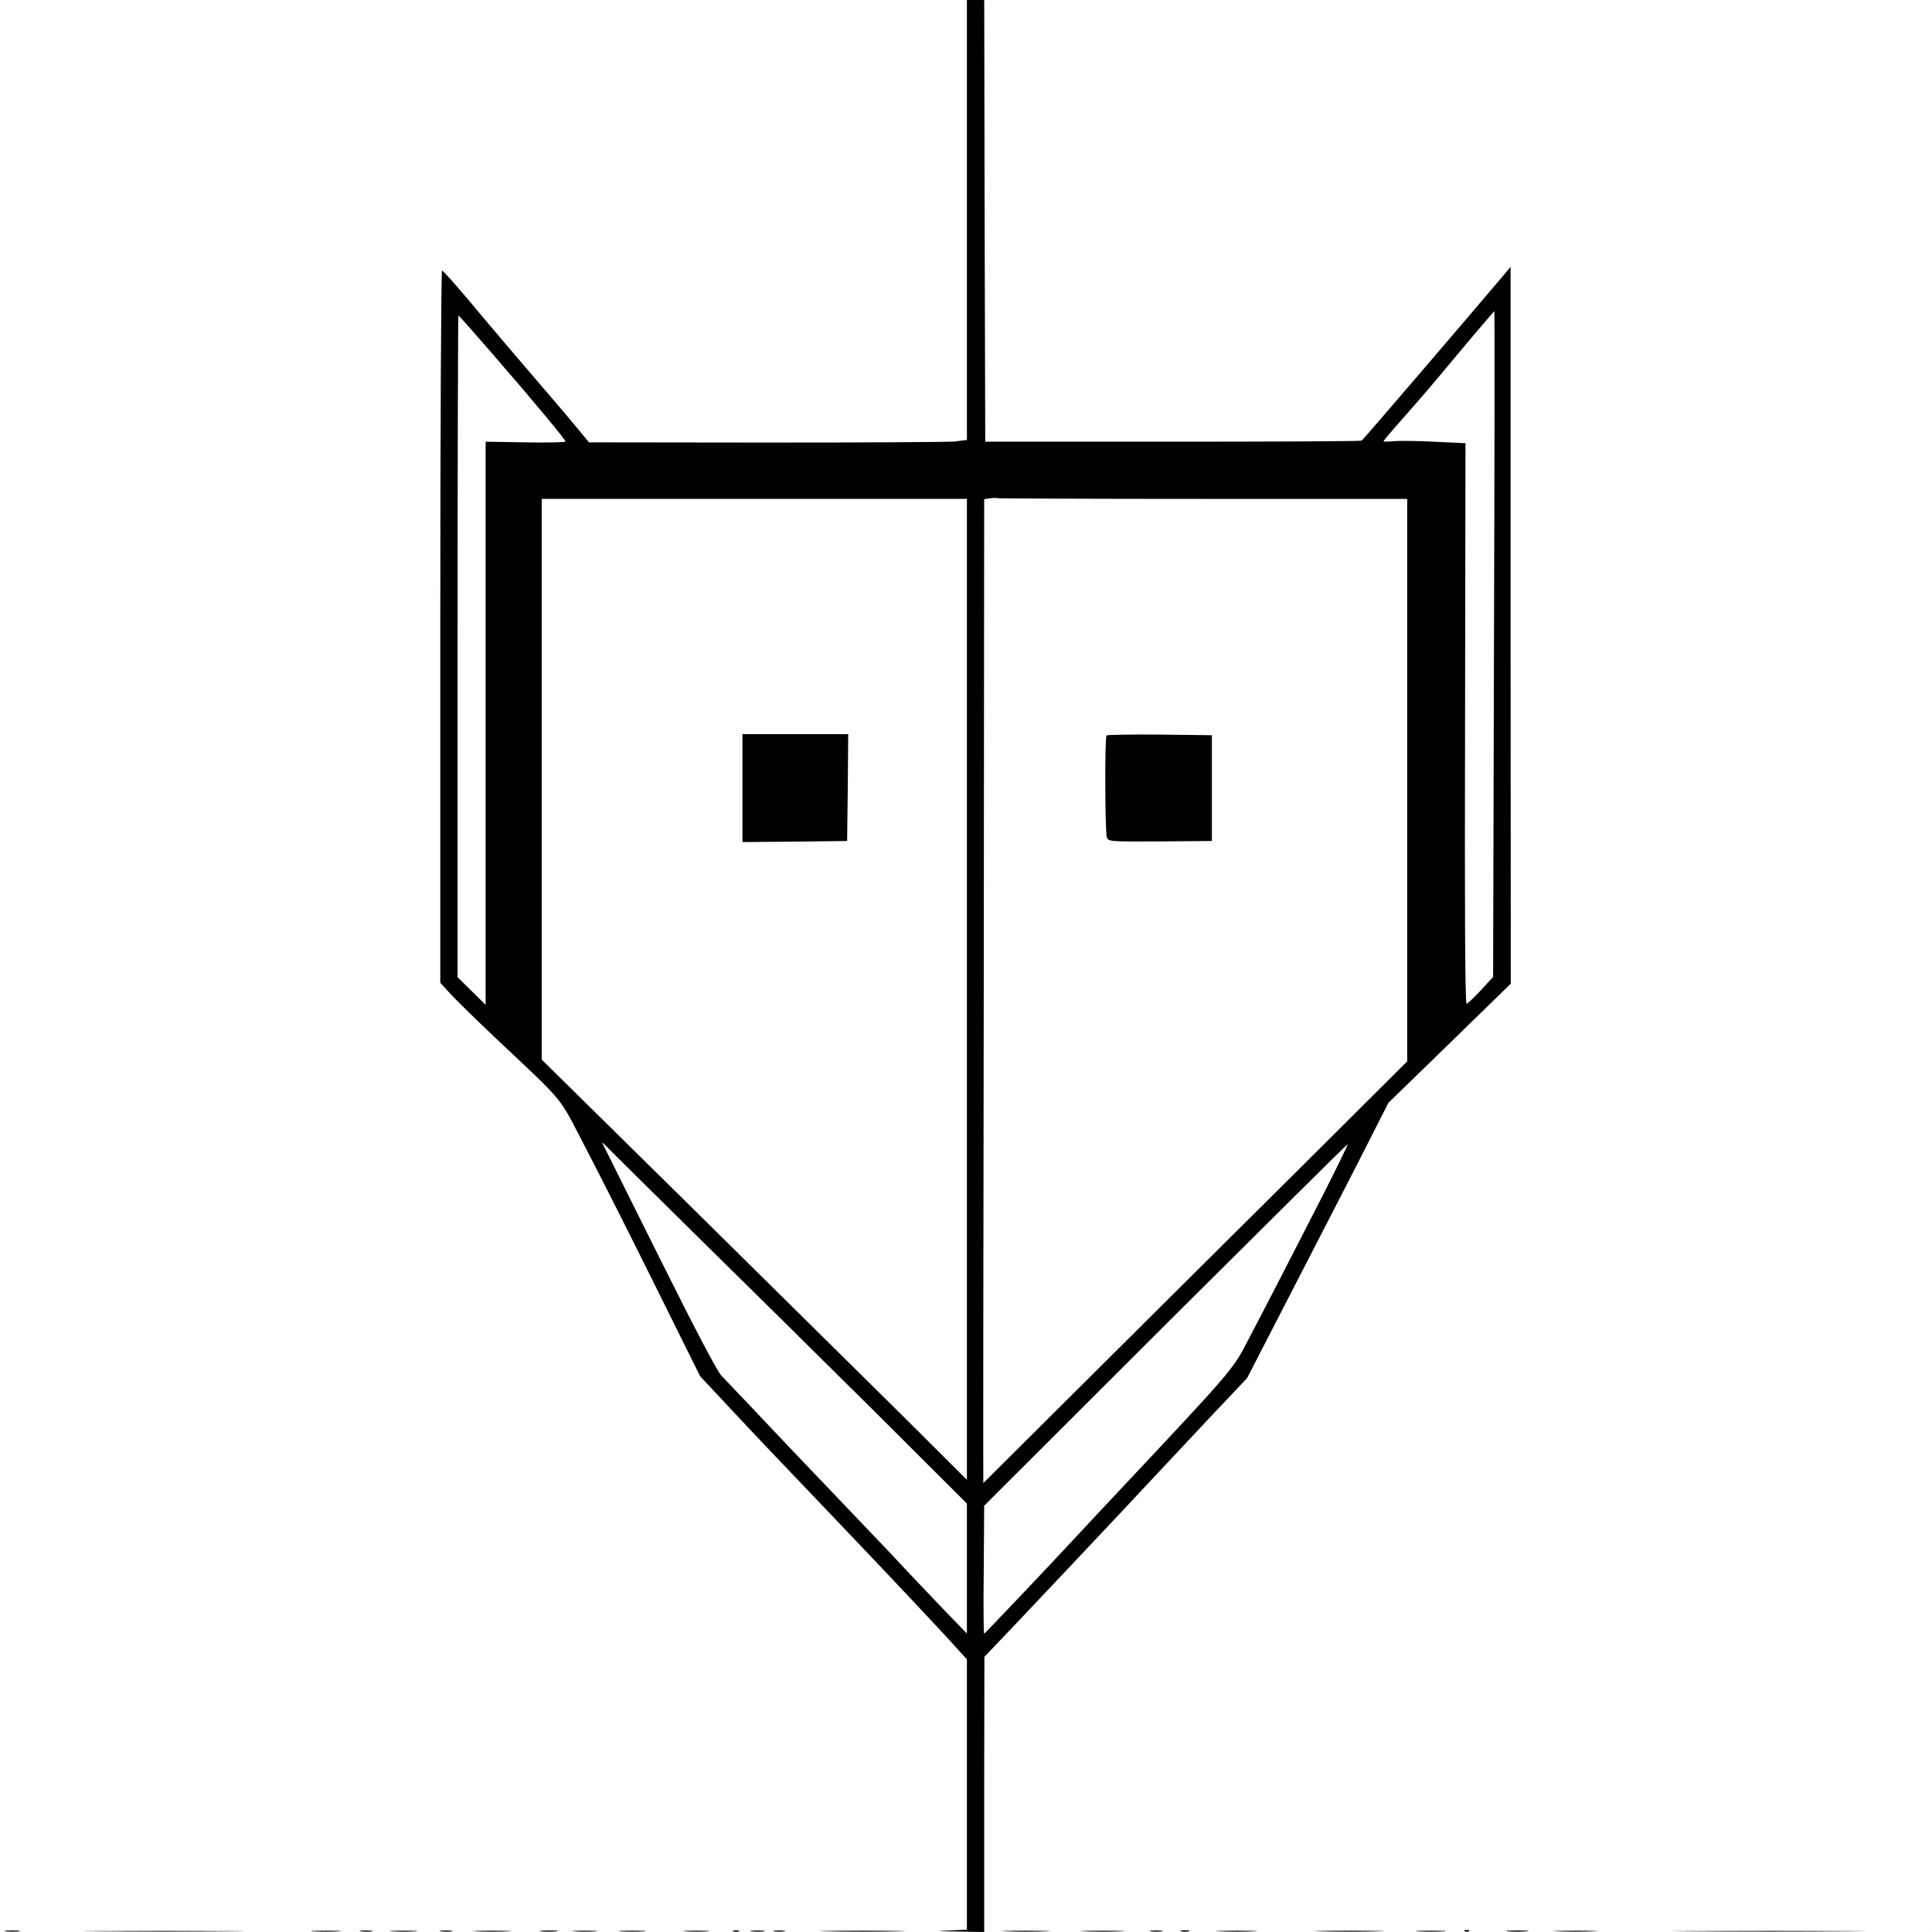 <?xml version="1.0" standalone="no"?>
<!DOCTYPE svg PUBLIC "-//W3C//DTD SVG 20010904//EN"
 "http://www.w3.org/TR/2001/REC-SVG-20010904/DTD/svg10.dtd">
<svg version="1.0" xmlns="http://www.w3.org/2000/svg"
 width="170.079pt" height="170.079pt" viewBox="0 0 170.079 170.079"
 preserveAspectRatio="xMidYMid meet">
<g transform="translate(0,170.079) scale(0.019,-0.019)"
fill="#000000" stroke="none">
<path d="M4480 7991 l0 -1078 -57 -7 c-32 -3 -426 -5 -876 -5 l-818 1 -47 57
c-26 32 -114 136 -197 232 -82 96 -184 215 -225 264 -116 140 -203 240 -212
243 -4 2 -8 -740 -8 -1648 l0 -1652 43 -47 c23 -26 119 -120 212 -208 333
-314 289 -261 420 -513 65 -124 210 -412 323 -640 l206 -415 145 -155 c79 -85
280 -297 446 -470 294 -308 535 -564 608 -646 l37 -41 0 -626 0 -626 -82 -4
c-67 -2 -60 -3 40 -5 l122 -2 0 638 1 637 162 170 c89 94 291 308 448 475 157
168 358 382 446 476 l161 170 170 330 c93 181 241 468 328 637 l157 309 284
276 283 276 -1 1660 0 1661 -37 -44 c-146 -173 -646 -757 -653 -761 -4 -3
-398 -5 -876 -5 l-868 0 -3 1083 -2 1082 -40 0 -40 0 0 -1079z m2442 -2023
l-4 -1543 -56 -61 c-32 -34 -61 -62 -67 -63 -7 -1 -9 436 -7 1298 l2 1299
-146 7 c-80 4 -165 5 -190 2 -24 -2 -44 -2 -44 0 0 3 46 57 103 121 57 64 141
162 186 217 110 132 223 265 225 265 1 0 1 -694 -2 -1542z m-4641 1345 c184
-212 339 -398 339 -407 0 -4 -83 -6 -185 -4 l-185 3 0 -1305 0 -1304 -65 64
-65 64 0 1533 c0 843 2 1533 4 1533 2 0 73 -80 157 -177z m3300 -673 l939 0 0
-1303 0 -1303 -547 -545 c-302 -299 -743 -739 -982 -976 -239 -238 -435 -433
-435 -433 -1 0 0 1026 2 2279 l2 2280 28 4 c15 2 33 2 40 0 8 -1 436 -3 953
-3z m-1101 -2272 l0 -2273 -302 301 c-167 165 -610 603 -985 973 l-683 673 0
1299 0 1299 985 0 985 0 0 -2272z m-1250 -1144 c217 -213 587 -579 823 -813
l427 -426 0 -301 0 -301 -98 101 c-53 56 -133 139 -177 186 -43 47 -120 128
-170 180 -50 52 -219 230 -376 394 -156 165 -298 315 -316 333 -20 20 -128
227 -289 550 -142 285 -260 522 -263 528 -2 5 7 -2 20 -16 13 -14 202 -201
419 -415z m2904 199 c-122 -239 -276 -538 -366 -709 -56 -107 -88 -143 -554
-639 -83 -88 -193 -206 -245 -262 -130 -140 -403 -427 -409 -431 -3 -1 -4 132
-2 295 l2 298 839 838 c462 460 842 837 845 837 3 0 -47 -102 -110 -227z"/>
<path d="M5127 5544 c-9 -9 -7 -441 1 -471 7 -21 9 -21 247 -20 l240 2 0 245
0 245 -241 3 c-132 1 -243 -1 -247 -4z"/>
<path d="M3440 5300 l0 -250 243 2 242 3 3 248 2 247 -245 0 -245 0 0 -250z"/>
<path d="M28 3 c18 -2 45 -2 60 0 15 2 0 4 -33 4 -33 0 -45 -2 -27 -4z"/>
<path d="M458 3 c166 -2 438 -2 605 0 166 1 30 2 -303 2 -333 0 -469 -1 -302
-2z"/>
<path d="M1453 3 c31 -2 83 -2 115 0 31 2 5 3 -58 3 -63 0 -89 -1 -57 -3z"/>
<path d="M1673 3 c15 -2 37 -2 50 0 12 2 0 4 -28 4 -27 0 -38 -2 -22 -4z"/>
<path d="M1818 3 c28 -2 76 -2 105 0 28 2 5 3 -53 3 -58 0 -81 -1 -52 -3z"/>
<path d="M2043 3 c15 -2 37 -2 50 0 12 2 0 4 -28 4 -27 0 -38 -2 -22 -4z"/>
<path d="M2208 3 c39 -2 105 -2 145 0 39 1 7 3 -73 3 -80 0 -112 -2 -72 -3z"/>
<path d="M2507 3 c18 -2 50 -2 70 0 21 2 7 4 -32 4 -38 0 -55 -2 -38 -4z"/>
<path d="M2663 3 c26 -2 68 -2 95 0 26 2 4 3 -48 3 -52 0 -74 -1 -47 -3z"/>
<path d="M2878 3 c28 -2 76 -2 105 0 28 2 5 3 -53 3 -58 0 -81 -1 -52 -3z"/>
<path d="M3178 3 c29 -2 74 -2 100 0 26 2 2 3 -53 3 -55 0 -76 -1 -47 -3z"/>
<path d="M3398 3 c6 -2 18 -2 25 0 6 3 1 5 -13 5 -14 0 -19 -2 -12 -5z"/>
<path d="M3483 3 c15 -2 39 -2 55 0 15 2 2 4 -28 4 -30 0 -43 -2 -27 -4z"/>
<path d="M3588 3 c12 -2 32 -2 45 0 12 2 2 4 -23 4 -25 0 -35 -2 -22 -4z"/>
<path d="M3838 3 c90 -2 234 -2 320 0 86 1 13 3 -163 3 -176 0 -247 -2 -157
-3z"/>
<path d="M4662 3 c48 -2 129 -2 180 0 51 1 12 3 -87 3 -99 0 -141 -2 -93 -3z"/>
<path d="M5028 3 c45 -2 119 -2 165 0 45 1 8 3 -83 3 -91 0 -128 -2 -82 -3z"/>
<path d="M5333 3 c15 -2 37 -2 50 0 12 2 0 4 -28 4 -27 0 -38 -2 -22 -4z"/>
<path d="M5473 3 c9 -2 25 -2 35 0 9 3 1 5 -18 5 -19 0 -27 -2 -17 -5z"/>
<path d="M5653 3 c42 -2 112 -2 155 0 42 1 7 3 -78 3 -85 0 -120 -2 -77 -3z"/>
<path d="M6122 3 c70 -2 187 -2 260 0 73 1 16 3 -127 3 -143 0 -203 -2 -133
-3z"/>
<path d="M6573 3 c31 -2 83 -2 115 0 31 2 5 3 -58 3 -63 0 -89 -1 -57 -3z"/>
<path d="M6788 3 c7 -3 16 -2 19 1 4 3 -2 6 -13 5 -11 0 -14 -3 -6 -6z"/>
<path d="M6988 3 c23 -2 61 -2 85 0 23 2 4 4 -43 4 -47 0 -66 -2 -42 -4z"/>
<path d="M7218 3 c45 -2 119 -2 165 0 45 1 8 3 -83 3 -91 0 -128 -2 -82 -3z"/>
<path d="M7833 3 c203 -2 531 -2 730 0 199 1 34 2 -368 2 -401 0 -564 -1 -362
-2z"/>
<path d="M8958 3 c17 -2 47 -2 65 0 17 2 3 4 -33 4 -36 0 -50 -2 -32 -4z"/>
</g>
</svg>
